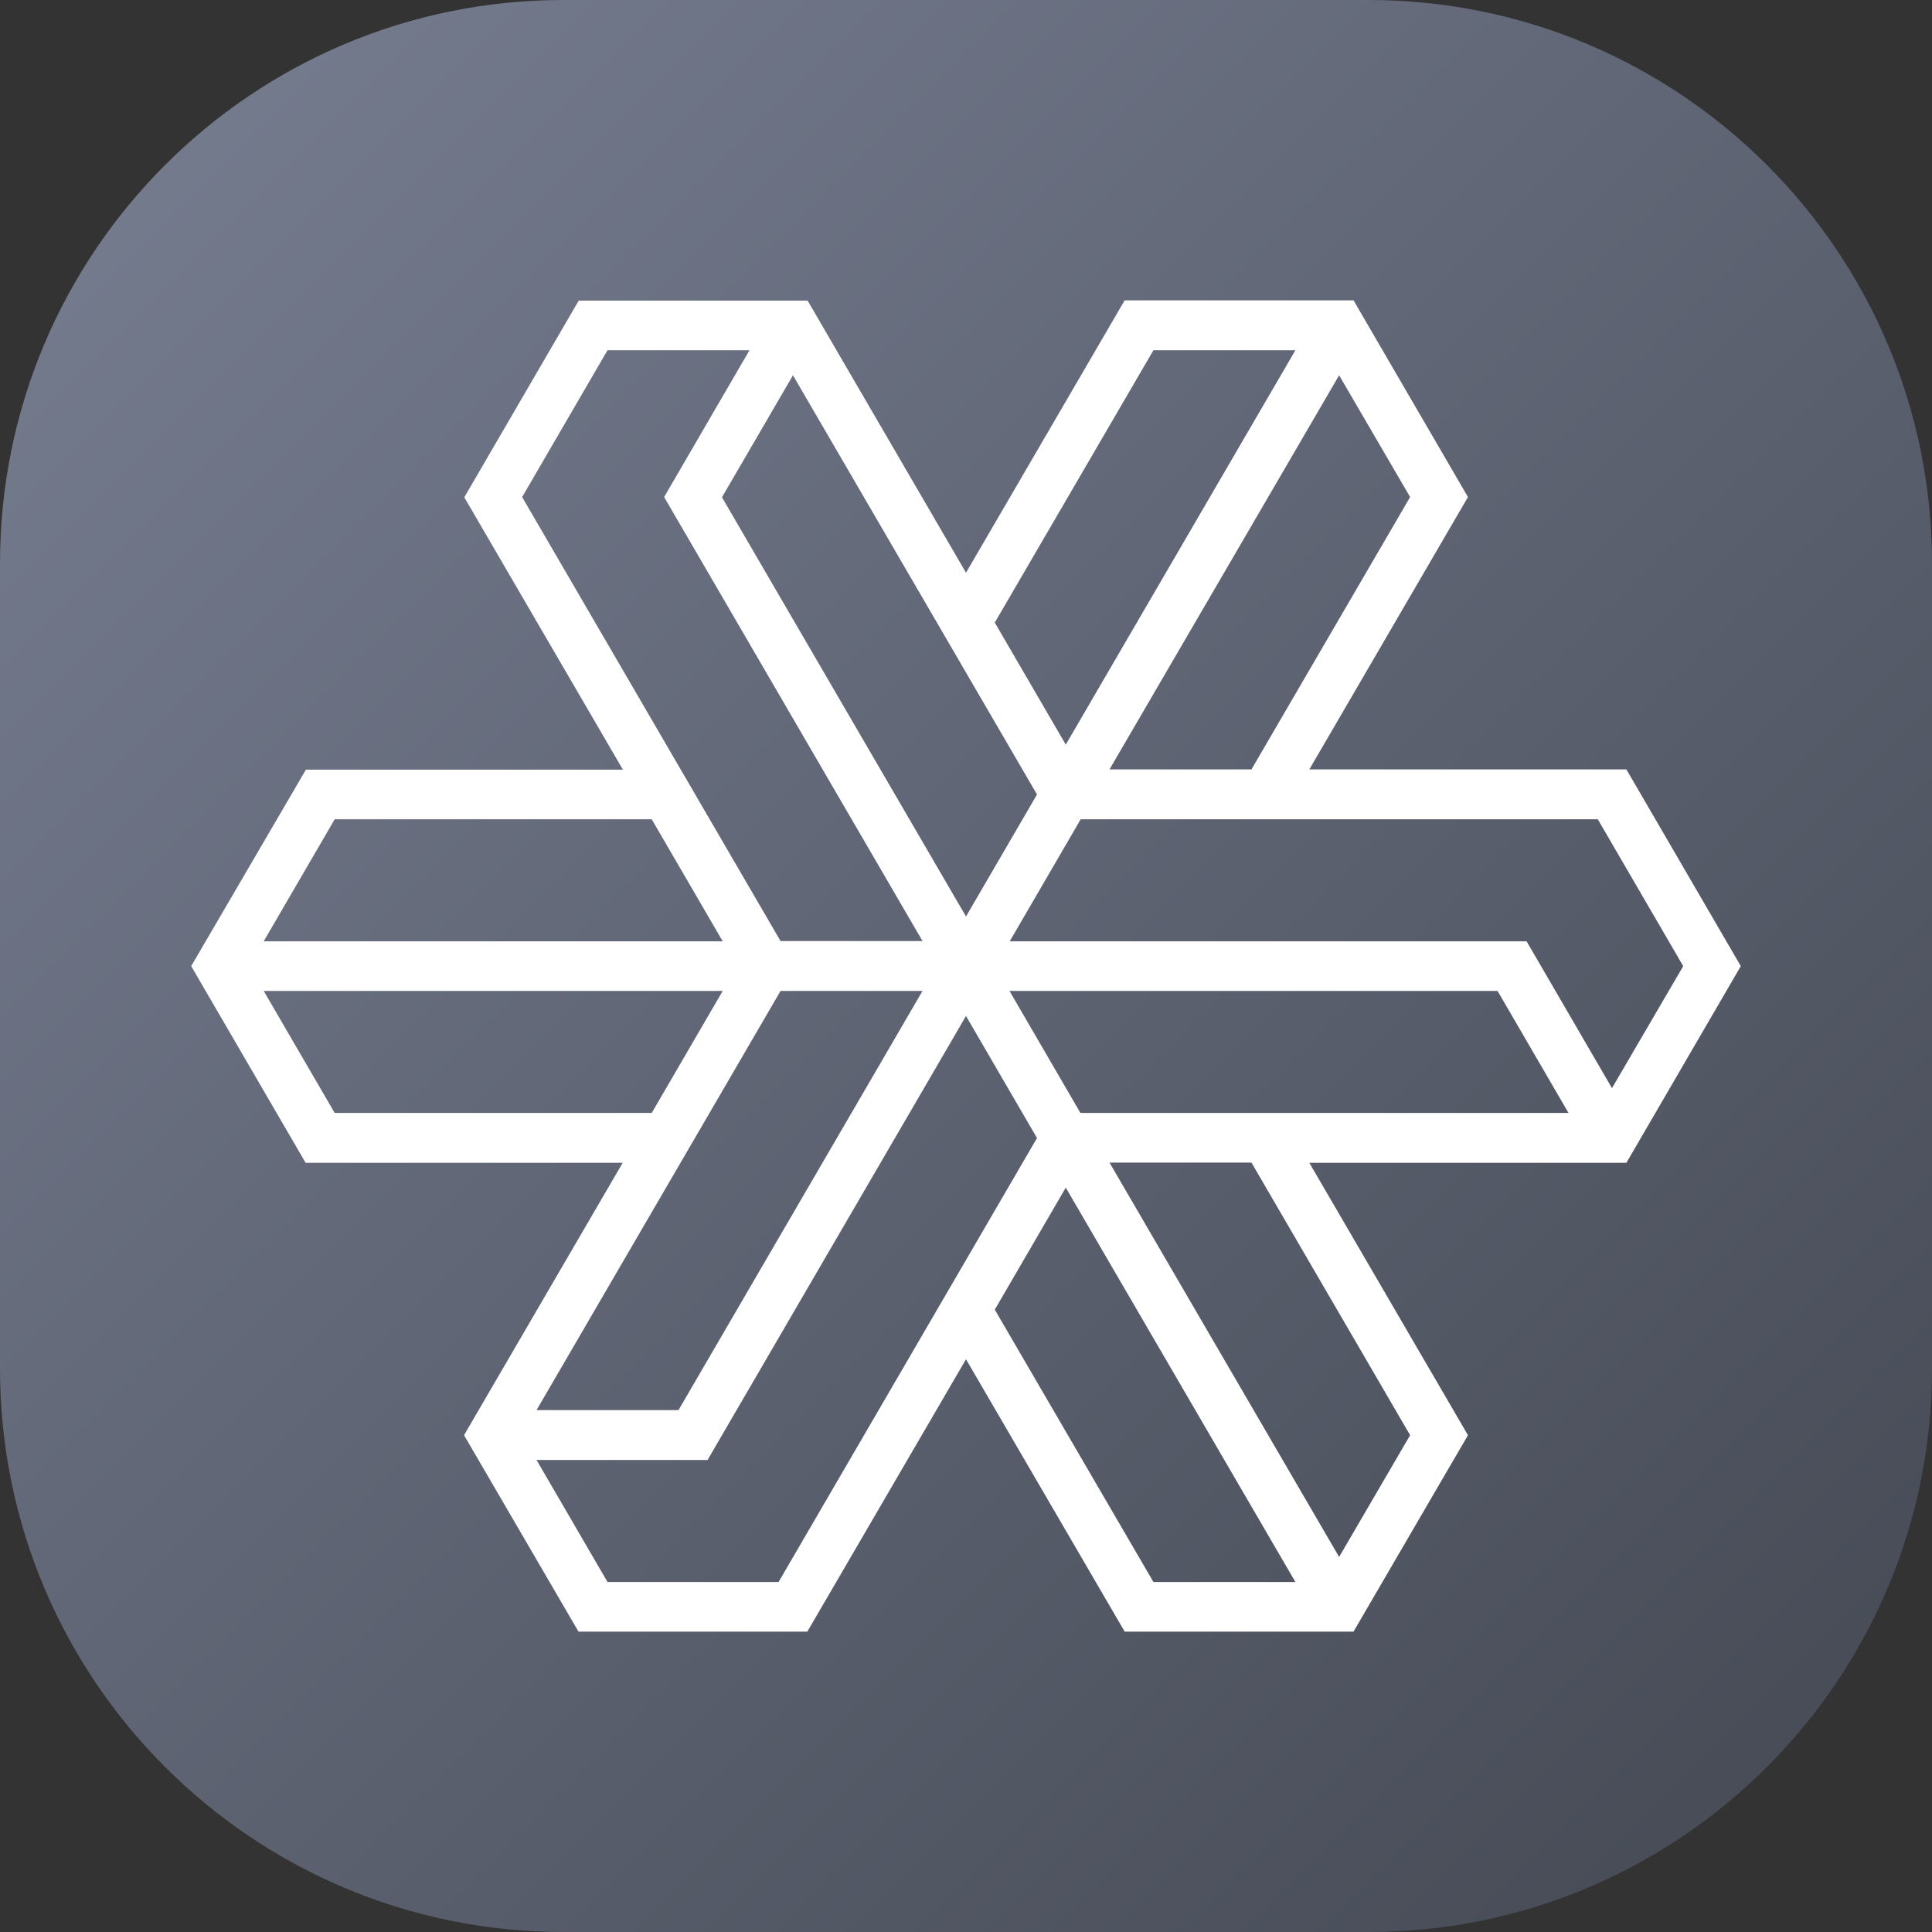 <svg width="48" height="48" viewBox="0 0 48 48" fill="none" xmlns="http://www.w3.org/2000/svg">
<rect x="0" y="0" width="48" height="48" fill="#333333" stroke="none"/>
<g clip-path="url(#clip0_2155_5878)">
<path d="M0 14C0 6.268 6.268 0 14 0H34C41.732 0 48 6.268 48 14V34C48 41.732 41.732 48 34 48H14C6.268 48 0 41.732 0 34V14Z" fill="url(#paint0_linear_2155_5878)"/>
<path fill-rule="evenodd" clip-rule="evenodd" d="M43.25 24.003L40.407 19.116H32.53L36.471 12.349L33.628 7.462H27.942L24 14.229L20.065 7.469H14.378L11.535 12.355L15.476 19.122H7.6L4.75 24.003L7.593 28.89H15.47L11.529 35.657L14.372 40.537H20.058L24 33.77L27.942 40.537H27.998H33.628L36.471 35.657L32.53 28.89H40.407L43.25 24.003ZM35.034 12.349L31.092 19.116H27.565L33.27 9.324L35.034 12.349ZM28.657 8.701H32.184L26.479 18.5L24.715 15.468L28.657 8.701ZM25.764 19.739L24 22.77L17.937 12.355L19.701 9.324L25.764 19.739ZM12.972 12.349L15.094 8.701H18.621L16.5 12.349L22.92 23.381H19.393L12.972 12.349ZM8.315 20.355H16.192L17.956 23.387H6.551L8.315 20.355ZM8.315 27.651L6.551 24.619H17.956L16.192 27.651H8.315ZM19.393 24.619H22.92L16.857 35.034H13.33L19.393 24.619ZM19.343 39.305H15.094L13.33 36.273H17.579L24 25.242L25.764 28.274L19.343 39.305ZM28.657 39.305L24.715 32.538L26.479 29.506L32.184 39.305H28.657ZM35.034 35.657L33.27 38.682L27.565 28.884H31.092L35.034 35.657ZM26.843 27.651L25.08 24.619H37.206L38.969 27.651H26.843ZM37.928 23.387H37.871H25.086L26.849 20.355H39.697L41.819 24.003L40.049 27.035L37.928 23.387Z" fill="white"/>
</g>
<defs>
<linearGradient id="paint0_linear_2155_5878" x1="48" y1="48" x2="-2.62577e-05" y2="2.62577e-05" gradientUnits="userSpaceOnUse">
<stop stop-color="#434852"/>
<stop offset="1" stop-color="#787F92"/>
</linearGradient>
<clipPath id="clip0_2155_5878">
<rect width="48" height="48" fill="white"/>
</clipPath>
</defs>
</svg>
